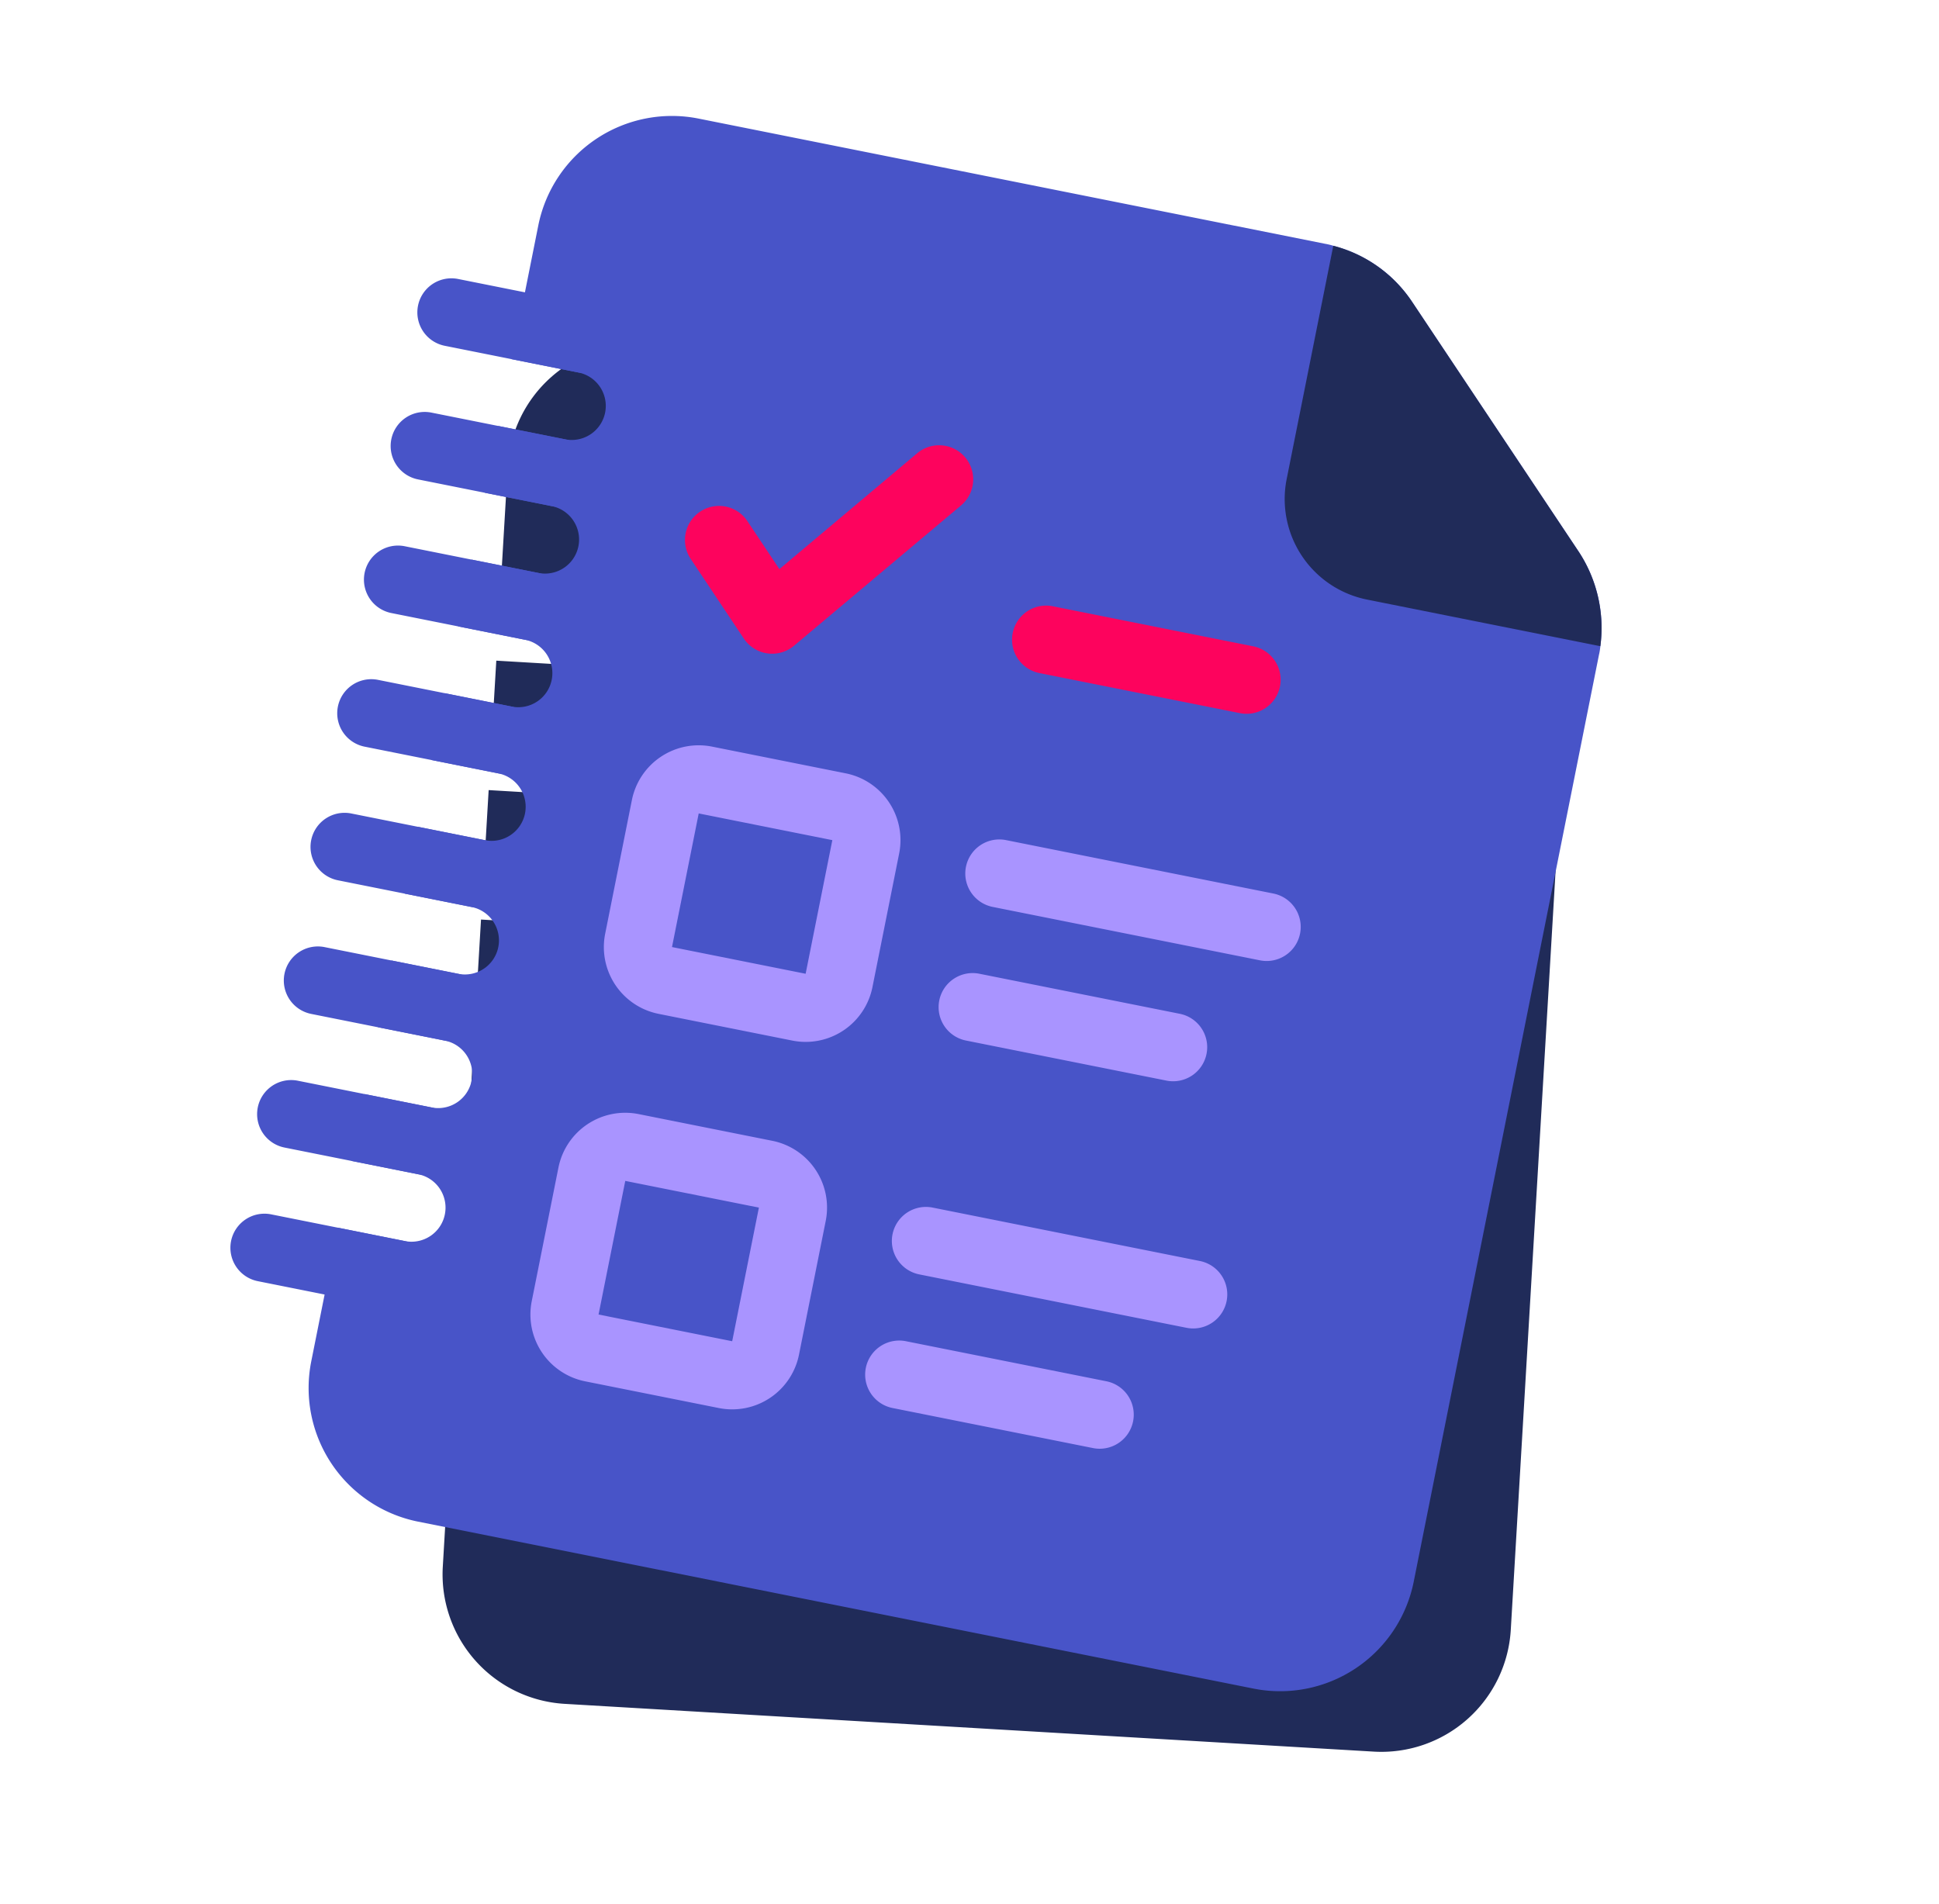 <svg xmlns="http://www.w3.org/2000/svg" width="332" height="326" fill="none" xmlns:v="https://vecta.io/nano"><path d="M267.761 125.25l-9.082 153.824c-.347 5.879-3.015 11.379-7.417 15.29a22.2 22.2 0 0 1-16.057 5.567l-138.531-8.179c-5.879-.347-11.378-3.015-15.29-7.417s-5.914-10.178-5.567-16.056l1.309-22.165 11.083.654a5.55 5.55 0 0 0 5.868-5.214 5.55 5.55 0 0 0-5.214-5.869l-11.082-.654.654-11.082 11.083.654a5.55 5.55 0 0 0 5.868-5.214 5.55 5.55 0 0 0-1.392-4.014c-.978-1.101-2.353-1.768-3.822-1.854l-11.082-.655.654-11.082 11.083.654a5.55 5.55 0 0 0 4.014-1.392c1.101-.977 1.768-2.352 1.854-3.822a5.55 5.55 0 0 0-1.392-4.014c-.978-1.101-2.353-1.768-3.822-1.854l-11.082-.655.654-11.082 11.082.654a5.55 5.55 0 0 0 4.014-1.392c1.101-.977 1.768-2.352 1.854-3.822a5.55 5.55 0 0 0-1.392-4.014c-.978-1.101-2.353-1.768-3.822-1.854l-11.082-.655.654-11.082 11.082.654a5.55 5.55 0 0 0 4.014-1.392c1.101-.977 1.768-2.352 1.854-3.822a5.55 5.55 0 0 0-1.392-4.014c-.978-1.101-2.353-1.768-3.822-1.854l-11.082-.655.654-11.082 11.082.654a5.55 5.55 0 0 0 4.014-1.392c1.101-.977 1.768-2.352 1.854-3.822a5.55 5.55 0 0 0-1.391-4.014c-.978-1.101-2.353-1.768-3.823-1.854l-11.082-.655.654-11.082 11.082.654c1.47.087 2.914-.414 4.014-1.391s1.767-2.353 1.854-3.823a5.55 5.55 0 0 0-1.392-4.014c-.978-1.101-2.352-1.768-3.822-1.854l-11.082-.655 1.309-22.165c.347-5.879 3.015-11.378 7.417-15.29s10.178-5.914 16.057-5.567l103.953 6.137a10.69 10.69 0 0 1 1.327.134 22.06 22.06 0 0 1 13.972 7.275l32.536 36.619c3.566 4.083 5.546 9.311 5.581 14.731.02.445.012.89-.023 1.334h0z" fill="#202b59"/><path d="M273.797 112.035l-31.735 158.793a23.34 23.34 0 0 1-9.935 14.84c-5.149 3.433-11.45 4.681-17.519 3.468l-143.005-28.58c-6.068-1.213-11.406-4.786-14.84-9.935a23.33 23.33 0 0 1-3.468-17.518l4.573-22.881 11.441 2.286c1.517.303 3.093-.009 4.38-.867s2.181-2.193 2.484-3.71-.009-3.092-.867-4.38a5.83 5.83 0 0 0-3.71-2.483l-11.441-2.287 2.286-11.44 11.44 2.286a5.83 5.83 0 0 0 4.38-.867c1.287-.858 2.18-2.193 2.484-3.71a5.83 5.83 0 0 0-4.577-6.863l-11.44-2.287 2.286-11.44 11.441 2.286c1.517.304 3.093-.008 4.38-.867s2.181-2.193 2.484-3.71a5.83 5.83 0 0 0-.867-4.379c-.858-1.287-2.193-2.181-3.71-2.484l-11.44-2.286 2.286-11.441 11.44 2.286c1.517.304 3.093-.008 4.38-.867a5.83 5.83 0 0 0 1.617-8.089c-.858-1.287-2.193-2.181-3.71-2.484l-11.44-2.286 2.286-11.441 11.44 2.287c1.517.303 3.093-.009 4.38-.867s2.181-2.193 2.484-3.71-.009-3.093-.867-4.38-2.193-2.181-3.71-2.484l-11.44-2.286 2.286-11.441 11.441 2.286c1.517.303 3.092-.009 4.38-.867s2.181-2.193 2.484-3.71-.009-3.093-.867-4.38-2.193-2.181-3.71-2.484l-11.44-2.286 2.286-11.44 11.44 2.286c1.517.303 3.093-.009 4.38-.867s2.181-2.193 2.484-3.71-.009-3.093-.867-4.38-2.193-2.181-3.71-2.484l-11.44-2.286 4.573-22.881c1.213-6.068 4.787-11.407 9.935-14.84s11.45-4.681 17.519-3.468l107.311 21.446a11.23 11.23 0 0 1 1.361.331 23.18 23.18 0 0 1 13.49 9.596l28.56 42.828c3.12 4.766 4.424 10.494 3.675 16.141-.044.466-.116.928-.217 1.385h0z" fill="#4854c8"/><path d="M123.08 241.101l-22.88-4.573a11.66 11.66 0 0 1-7.42-4.968c-1.716-2.575-2.341-5.725-1.734-8.759l4.573-22.881a11.67 11.67 0 0 1 13.727-9.154l22.881 4.573c3.034.606 5.703 2.393 7.42 4.967a11.67 11.67 0 0 1 1.734 8.76l-4.573 22.881c-.606 3.034-2.393 5.703-4.967 7.42a11.67 11.67 0 0 1-8.76 1.734zm-16.021-38.894l-4.573 22.88 22.881 4.573 4.573-22.881-22.881-4.572zm28.597-24.029l-22.881-4.573a11.66 11.66 0 0 1-9.154-13.726l4.572-22.881a11.67 11.67 0 0 1 4.968-7.42 11.66 11.66 0 0 1 8.759-1.734l22.881 4.573c3.034.606 5.703 2.393 7.42 4.967s2.34 5.725 1.734 8.759l-4.573 22.881c-.606 3.034-2.393 5.703-4.967 7.42a11.66 11.66 0 0 1-8.759 1.734zm-16.022-38.894l-4.573 22.881 22.881 4.573 4.573-22.881-22.881-4.573z" fill="#a994ff"/><path d="M274.014 110.65l-39.984-7.991c-4.545-.922-8.54-3.605-11.112-7.463s-3.515-8.577-2.619-13.127l7.99-39.984a23.18 23.18 0 0 1 13.49 9.596l28.56 42.828c3.12 4.766 4.424 10.494 3.675 16.141h0z" fill="#202b59"/><path d="M203.159 227.361l-45.761-9.145c-1.518-.304-2.852-1.197-3.71-2.484a5.83 5.83 0 0 1 1.616-8.09c1.287-.858 2.863-1.17 4.38-.867l45.762 9.146c1.517.303 2.851 1.196 3.71 2.483a5.83 5.83 0 0 1 .867 4.38c-.303 1.517-1.197 2.852-2.484 3.71s-2.863 1.17-4.38.867zm-16.013 20.594l-34.321-6.859a5.83 5.83 0 0 1-3.71-2.483c-.859-1.288-1.17-2.863-.867-4.38a5.83 5.83 0 0 1 2.484-3.71c1.287-.858 2.862-1.17 4.379-.867l34.322 6.859a5.83 5.83 0 0 1 4.577 6.863c-.304 1.518-1.197 2.852-2.484 3.71a5.83 5.83 0 0 1-4.38.867zm28.588-83.516l-45.761-9.146c-1.517-.303-2.852-1.197-3.71-2.484a5.83 5.83 0 0 1 5.996-8.956l45.762 9.145c1.517.303 2.851 1.197 3.71 2.484a5.83 5.83 0 0 1 .867 4.38c-.303 1.518-1.197 2.851-2.484 3.71a5.83 5.83 0 0 1-4.38.867zm-16.013 20.594l-34.321-6.859c-1.517-.303-2.852-1.197-3.71-2.484s-1.17-2.862-.867-4.379a5.83 5.83 0 0 1 2.484-3.71c1.287-.859 2.862-1.171 4.379-.867l34.322 6.859c1.517.303 2.851 1.196 3.71 2.483a5.83 5.83 0 0 1 .867 4.38c-.303 1.517-1.197 2.852-2.484 3.71s-2.863 1.17-4.38.867z" fill="#a994ff"/><path d="M212.296 122.111l-34.321-6.859c-1.517-.304-2.852-1.197-3.71-2.484s-1.17-2.863-.867-4.38 1.197-2.851 2.484-3.71a5.83 5.83 0 0 1 4.379-.867l34.322 6.859c1.517.303 2.851 1.197 3.71 2.484a5.83 5.83 0 0 1 .867 4.38c-.303 1.517-1.197 2.851-2.484 3.71a5.83 5.83 0 0 1-4.38.867zm-81.226-10.285a5.83 5.83 0 0 1-3.709-2.484l-9.154-13.727c-.827-1.287-1.114-2.847-.802-4.344s1.201-2.812 2.474-3.66a5.84 5.84 0 0 1 4.33-.877 5.83 5.83 0 0 1 3.703 2.41l5.538 8.305 23.596-19.84a5.82 5.82 0 0 1 4.258-1.345 5.83 5.83 0 0 1 2.186.636 5.84 5.84 0 0 1 1.777 1.424 5.86 5.86 0 0 1 1.345 4.258c-.067.763-.283 1.506-.636 2.186s-.838 1.283-1.424 1.776l-28.597 24.029c-.629.527-1.362.915-2.151 1.14s-1.616.28-2.429.163l-.305-.049z" fill="#fd035d"/><path d="M105.894 59.205a5.83 5.83 0 0 1-6.863 4.577L76.15 59.21c-1.517-.303-2.852-1.197-3.71-2.484s-1.17-2.863-.867-4.38 1.197-2.852 2.484-3.71 2.863-1.17 4.38-.867l22.881 4.573c1.517.303 2.852 1.197 3.71 2.484s1.17 2.862.867 4.38zm-4.573 22.881a5.83 5.83 0 0 1-2.483 3.71c-1.287.858-2.863 1.17-4.38.867L71.577 82.09c-1.517-.303-2.852-1.197-3.71-2.484s-1.17-2.863-.867-4.38 1.197-2.852 2.484-3.71 2.862-1.17 4.38-.867l22.881 4.573a5.83 5.83 0 0 1 4.577 6.864zm-4.572 22.881c-.303 1.517-1.197 2.852-2.484 3.71s-2.862 1.17-4.38.867l-22.881-4.573a5.83 5.83 0 0 1-3.71-2.483c-.858-1.288-1.17-2.863-.867-4.38s1.197-2.852 2.484-3.71 2.863-1.17 4.38-.867l22.881 4.573c1.517.303 2.852 1.197 3.71 2.483s1.17 2.863.867 4.38zm-4.573 22.881c-.303 1.517-1.197 2.852-2.484 3.71s-2.863 1.17-4.38.867l-22.881-4.573a5.83 5.83 0 0 1-3.71-2.483c-.858-1.288-1.17-2.863-.867-4.38s1.197-2.852 2.484-3.71 2.862-1.17 4.38-.867l22.881 4.573a5.83 5.83 0 0 1 3.71 2.483c.858 1.288 1.17 2.863.867 4.38zm-4.573 22.881c-.303 1.517-1.197 2.852-2.484 3.71s-2.862 1.17-4.38.867l-22.881-4.573a5.83 5.83 0 0 1-4.577-6.863c.303-1.517 1.197-2.852 2.484-3.71a5.83 5.83 0 0 1 4.38-.867l22.881 4.572c1.517.304 2.852 1.197 3.71 2.484s1.17 2.863.867 4.38zM83.03 173.61c-.303 1.517-1.197 2.851-2.484 3.71a5.83 5.83 0 0 1-4.38.867l-22.881-4.573c-1.517-.303-2.852-1.197-3.71-2.484a5.83 5.83 0 0 1-.867-4.379c.303-1.517 1.197-2.852 2.484-3.71a5.83 5.83 0 0 1 4.38-.867l22.881 4.572c1.517.304 2.852 1.197 3.71 2.484s1.17 2.863.867 4.38zm-4.572 22.881c-.303 1.517-1.197 2.851-2.484 3.71a5.83 5.83 0 0 1-4.38.867l-22.881-4.573c-1.517-.303-2.852-1.197-3.71-2.484s-1.17-2.862-.867-4.38 1.197-2.851 2.484-3.71a5.83 5.83 0 0 1 4.38-.867l22.881 4.573c1.517.303 2.852 1.197 3.71 2.484s1.17 2.863.867 4.38zm-4.573 22.881c-.303 1.517-1.197 2.851-2.484 3.71a5.83 5.83 0 0 1-4.38.867l-22.881-4.573c-1.517-.303-2.852-1.197-3.71-2.484s-1.17-2.863-.867-4.38 1.197-2.851 2.484-3.71a5.83 5.83 0 0 1 4.38-.867l22.881 4.573c1.517.303 2.852 1.197 3.71 2.484s1.17 2.862.867 4.38z" fill="#4854c8"/></svg>